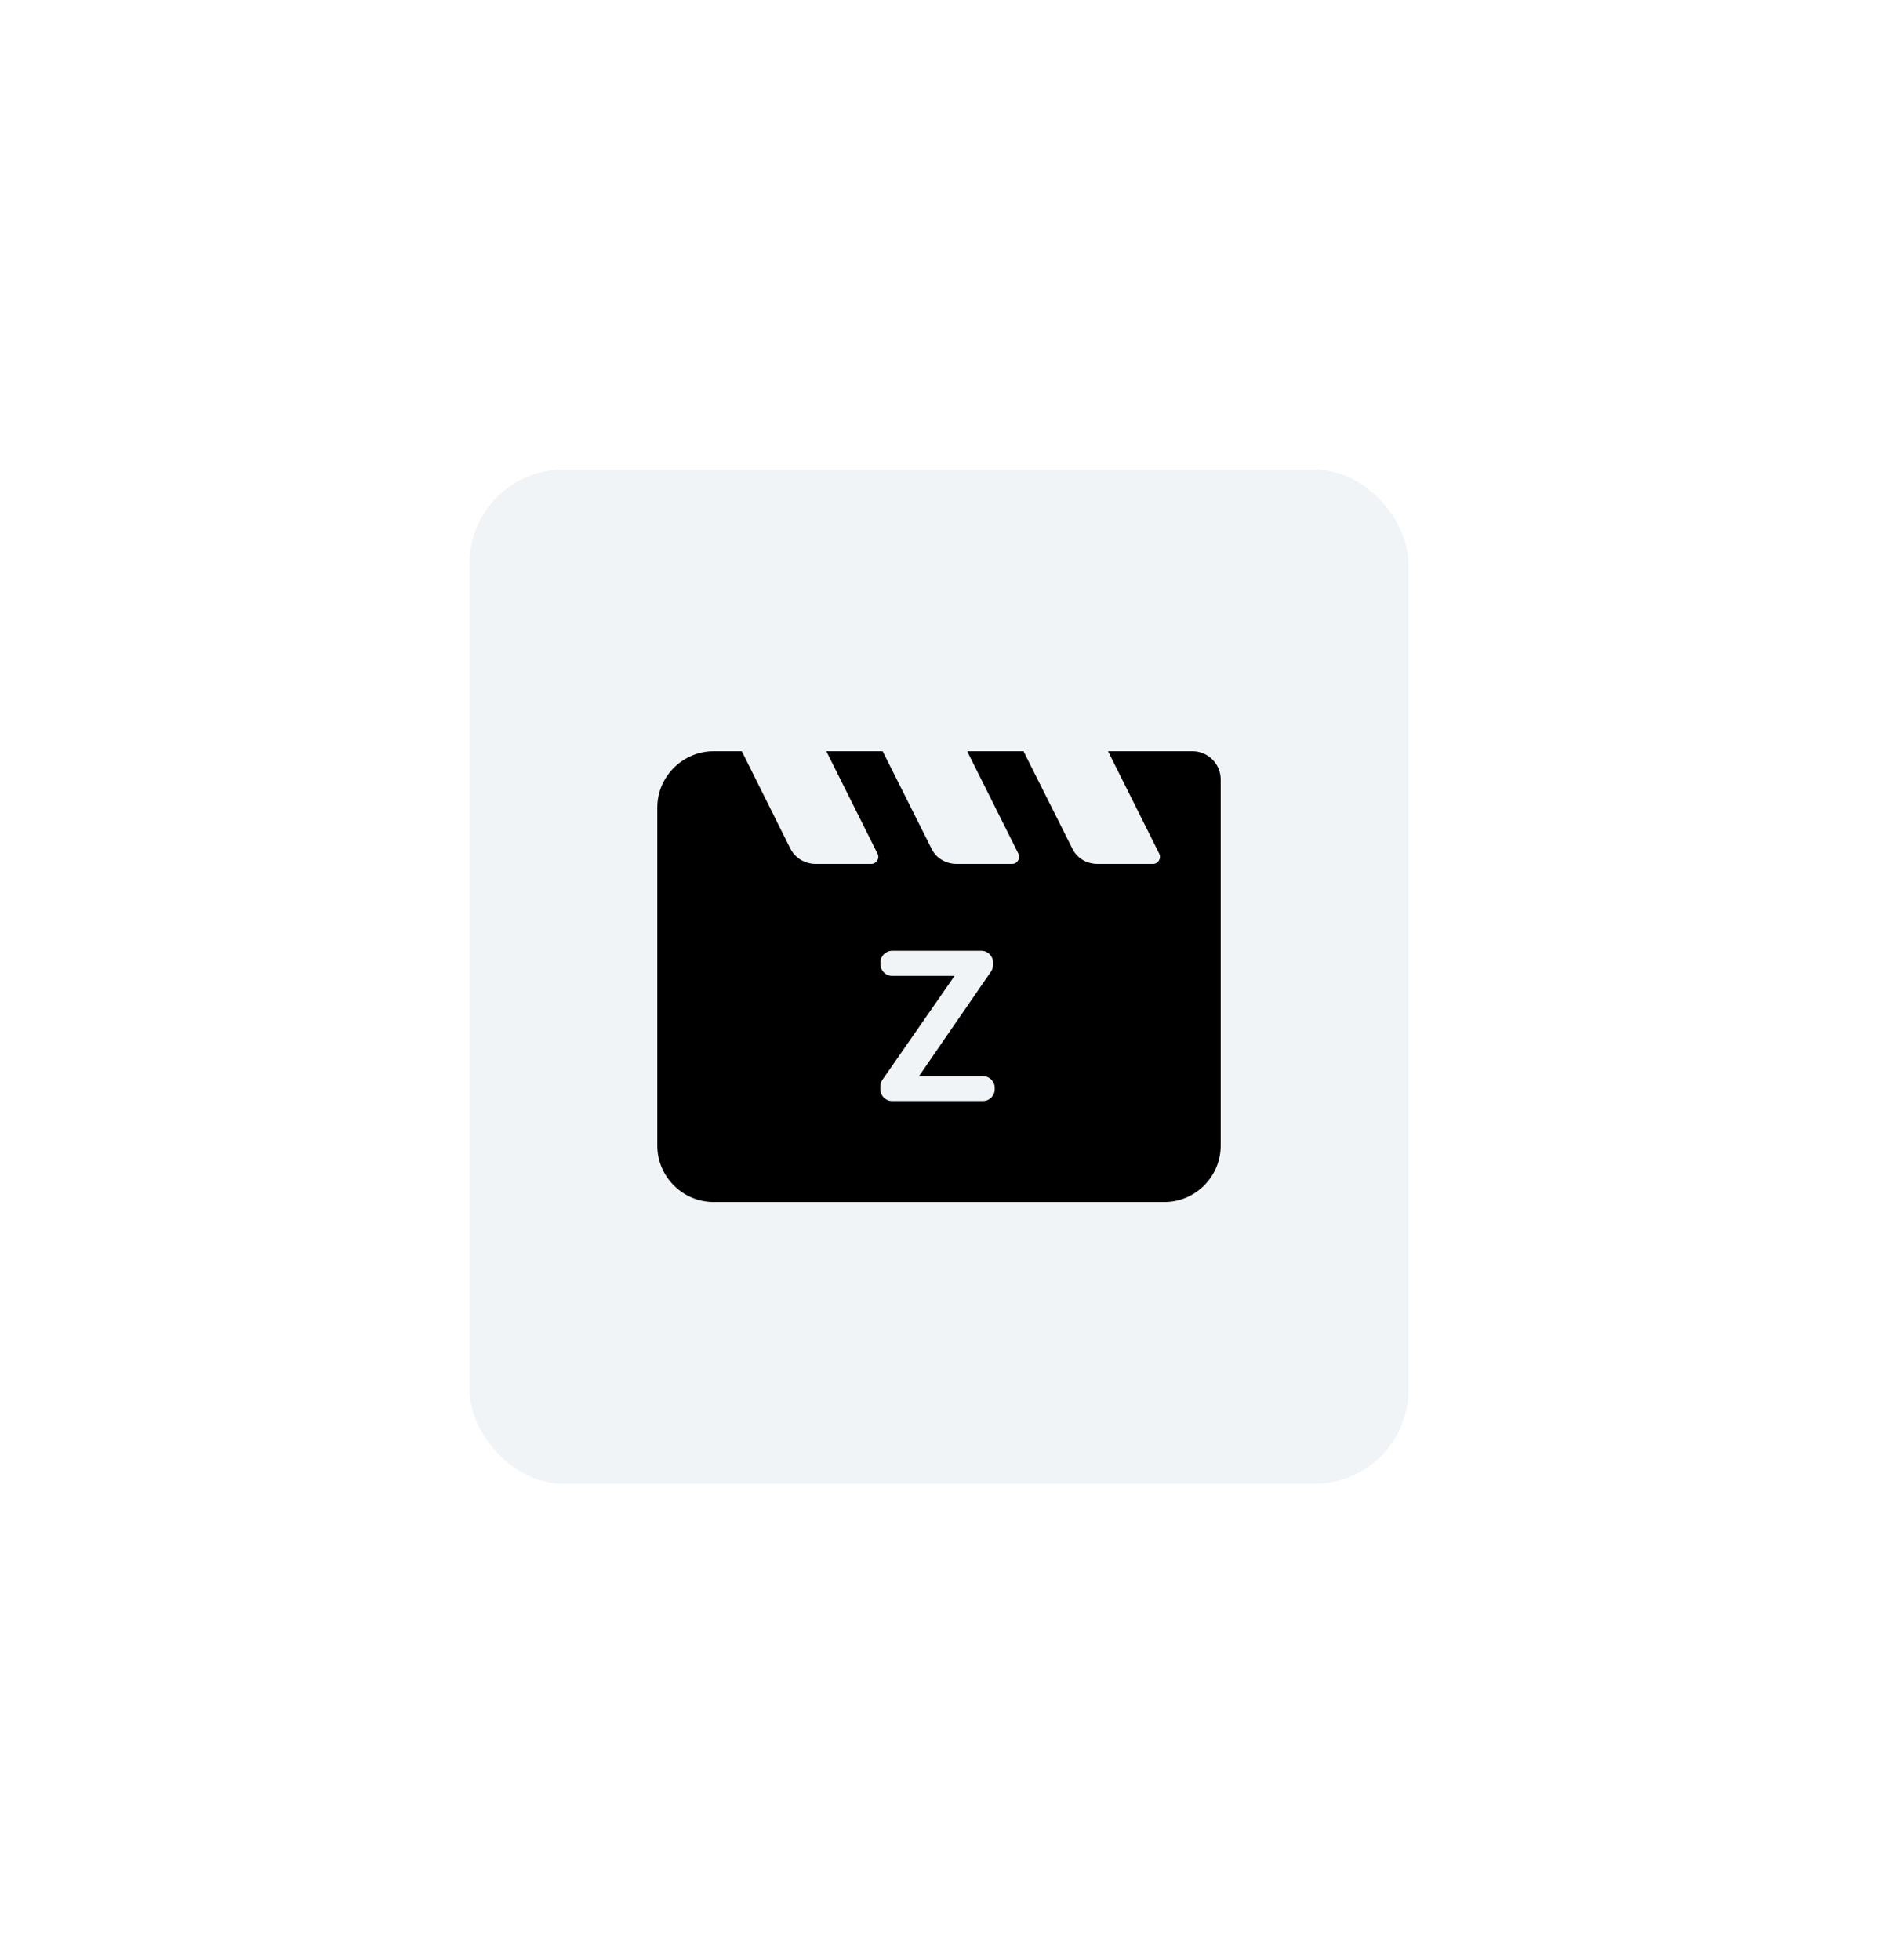 <svg width="160" height="167" viewBox="0 0 160 167" fill="none" xmlns="http://www.w3.org/2000/svg">
<g filter="url(#filter0_d)">
<rect x="40" y="20" width="80" height="86.4" rx="8" fill="#F0F4F7"/>
<path fill-rule="evenodd" clip-rule="evenodd" d="M98.768 52.736L94.4 44H101.6C102.92 44 104 45.08 104 46.4V77.6C104 80.24 101.84 82.4 99.2 82.4H60.8C58.16 82.4 56 80.24 56 77.6V48.8C56 46.16 58.16 44 60.8 44H63.2L67.328 52.28C67.736 53.096 68.576 53.6 69.488 53.6H74.24C74.672 53.6 74.96 53.12 74.768 52.736L70.4 44H75.2L79.352 52.28C79.736 53.096 80.576 53.6 81.488 53.6H86.24C86.672 53.6 86.96 53.12 86.768 52.736L82.4 44H87.2L91.352 52.28C91.736 53.096 92.576 53.6 93.488 53.6H98.24C98.672 53.6 98.96 53.12 98.768 52.736ZM83.747 71.679H78.296L84.43 62.768C84.545 62.601 84.606 62.403 84.606 62.201V62C84.606 61.448 84.159 61 83.606 61H76.009C75.457 61 75.009 61.448 75.009 62V62.136C75.009 62.688 75.457 63.136 76.009 63.136H81.328L75.179 71.993C75.062 72.16 75 72.359 75 72.563V72.797C75 73.349 75.448 73.797 76 73.797H83.747C84.299 73.797 84.747 73.349 84.747 72.797V72.679C84.747 72.126 84.299 71.679 83.747 71.679Z" fill="currentColor"/>
</g>
<defs>
<filter id="filter0_d" x="0" y="0" width="160" height="166.4" filterUnits="userSpaceOnUse" color-interpolation-filters="sRGB">
<feFlood flood-opacity="0" result="BackgroundImageFix"/>
<feColorMatrix in="SourceAlpha" type="matrix" values="0 0 0 0 0 0 0 0 0 0 0 0 0 0 0 0 0 0 127 0" result="hardAlpha"/>
<feOffset dy="20"/>
<feGaussianBlur stdDeviation="20"/>
<feColorMatrix type="matrix" values="0 0 0 0 0.278 0 0 0 0 0.225 0 0 0 0 0.6 0 0 0 0.4 0"/>
<feBlend mode="normal" in2="BackgroundImageFix" result="effect1_dropShadow"/>
<feBlend mode="normal" in="SourceGraphic" in2="effect1_dropShadow" result="shape"/>
</filter>
</defs>
</svg>

